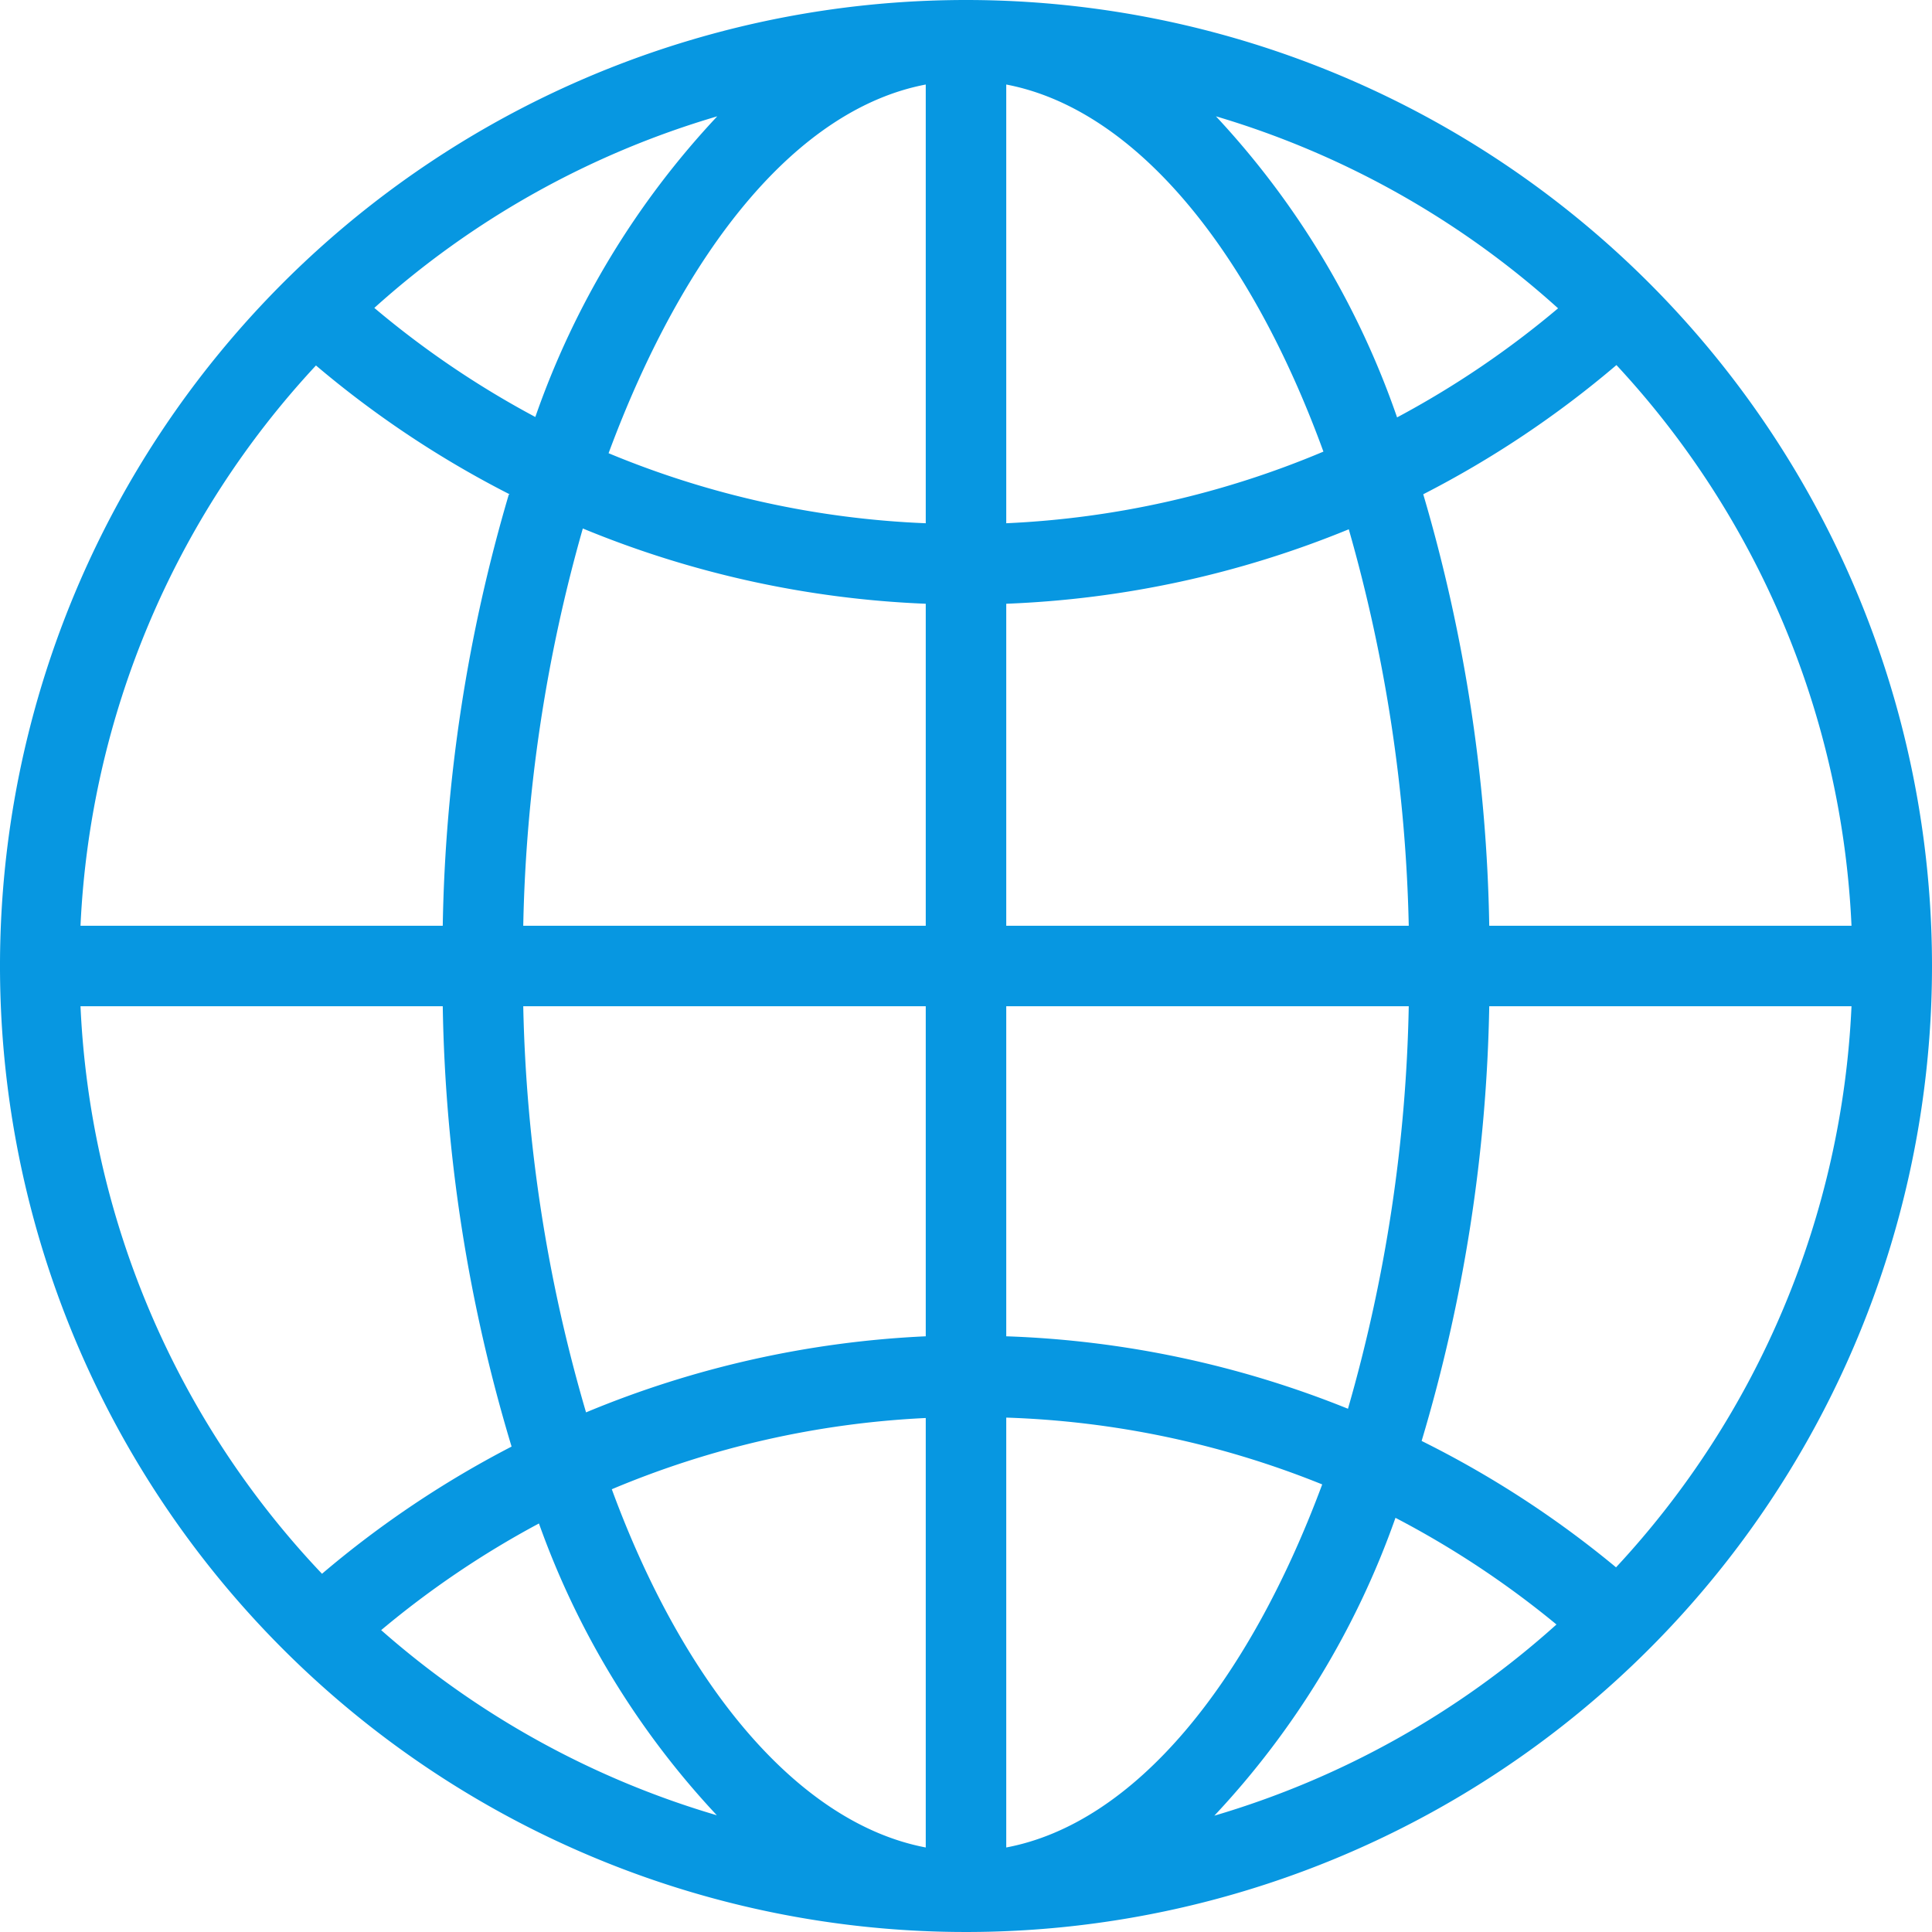 <svg xmlns="http://www.w3.org/2000/svg" viewBox="0 0 48 48">
  <path d="M24,0A24,24,0,1,0,48,24,24,24,0,0,0,24,0ZM35.32,35.8A40.15,40.15,0,0,0,37,25h9a21.91,21.91,0,0,1-5.85,13.94A24.94,24.94,0,0,0,35.32,35.8ZM8,39.1A21.92,21.92,0,0,1,2,25h9a40.05,40.05,0,0,0,1.71,10.94A25,25,0,0,0,8,39.1Zm4.64-26.81A40.21,40.21,0,0,0,11,23H2A21.91,21.91,0,0,1,7.85,9.08,25,25,0,0,0,12.66,12.28ZM25,15a24.92,24.92,0,0,0,8.51-1.85A38.76,38.76,0,0,1,35,23H25Zm0-2V2.1c3.2.61,6.05,4.1,7.88,9.12A22.9,22.9,0,0,1,25,13ZM23,2.1V13a22.91,22.91,0,0,1-7.88-1.74C17,6.19,19.8,2.71,23,2.1ZM23,15v8H13a38.75,38.75,0,0,1,1.48-9.87A24.93,24.93,0,0,0,23,15ZM13,25H23v8.2a24.9,24.9,0,0,0-8.44,1.89A38.63,38.63,0,0,1,13,25ZM23,35.23V45.9c-3.15-.6-6-4-7.8-8.9A22.89,22.89,0,0,1,23,35.23ZM25,45.9V35.22a22.93,22.93,0,0,1,7.85,1.66C31,41.85,28.18,45.3,25,45.9Zm0-12.7V25H35a38.7,38.7,0,0,1-1.51,10A24.94,24.94,0,0,0,25,33.2ZM37,23a40.21,40.21,0,0,0-1.64-10.72,24.94,24.94,0,0,0,4.8-3.21A21.91,21.91,0,0,1,46,23ZM38.71,7.66a23,23,0,0,1-4,2.71,21,21,0,0,0-4.5-7.48A22,22,0,0,1,38.71,7.66ZM13.3,10.36a23,23,0,0,1-4-2.71,22,22,0,0,1,8.52-4.76A21,21,0,0,0,13.3,10.36ZM9.47,40.5a23,23,0,0,1,3.92-2.65,20.82,20.82,0,0,0,4.42,7.25A22,22,0,0,1,9.47,40.5Zm25.2-2.79a23,23,0,0,1,4,2.65,22,22,0,0,1-8.5,4.75A21,21,0,0,0,34.67,37.71Z" fill="#0797E1"/>
</svg>
